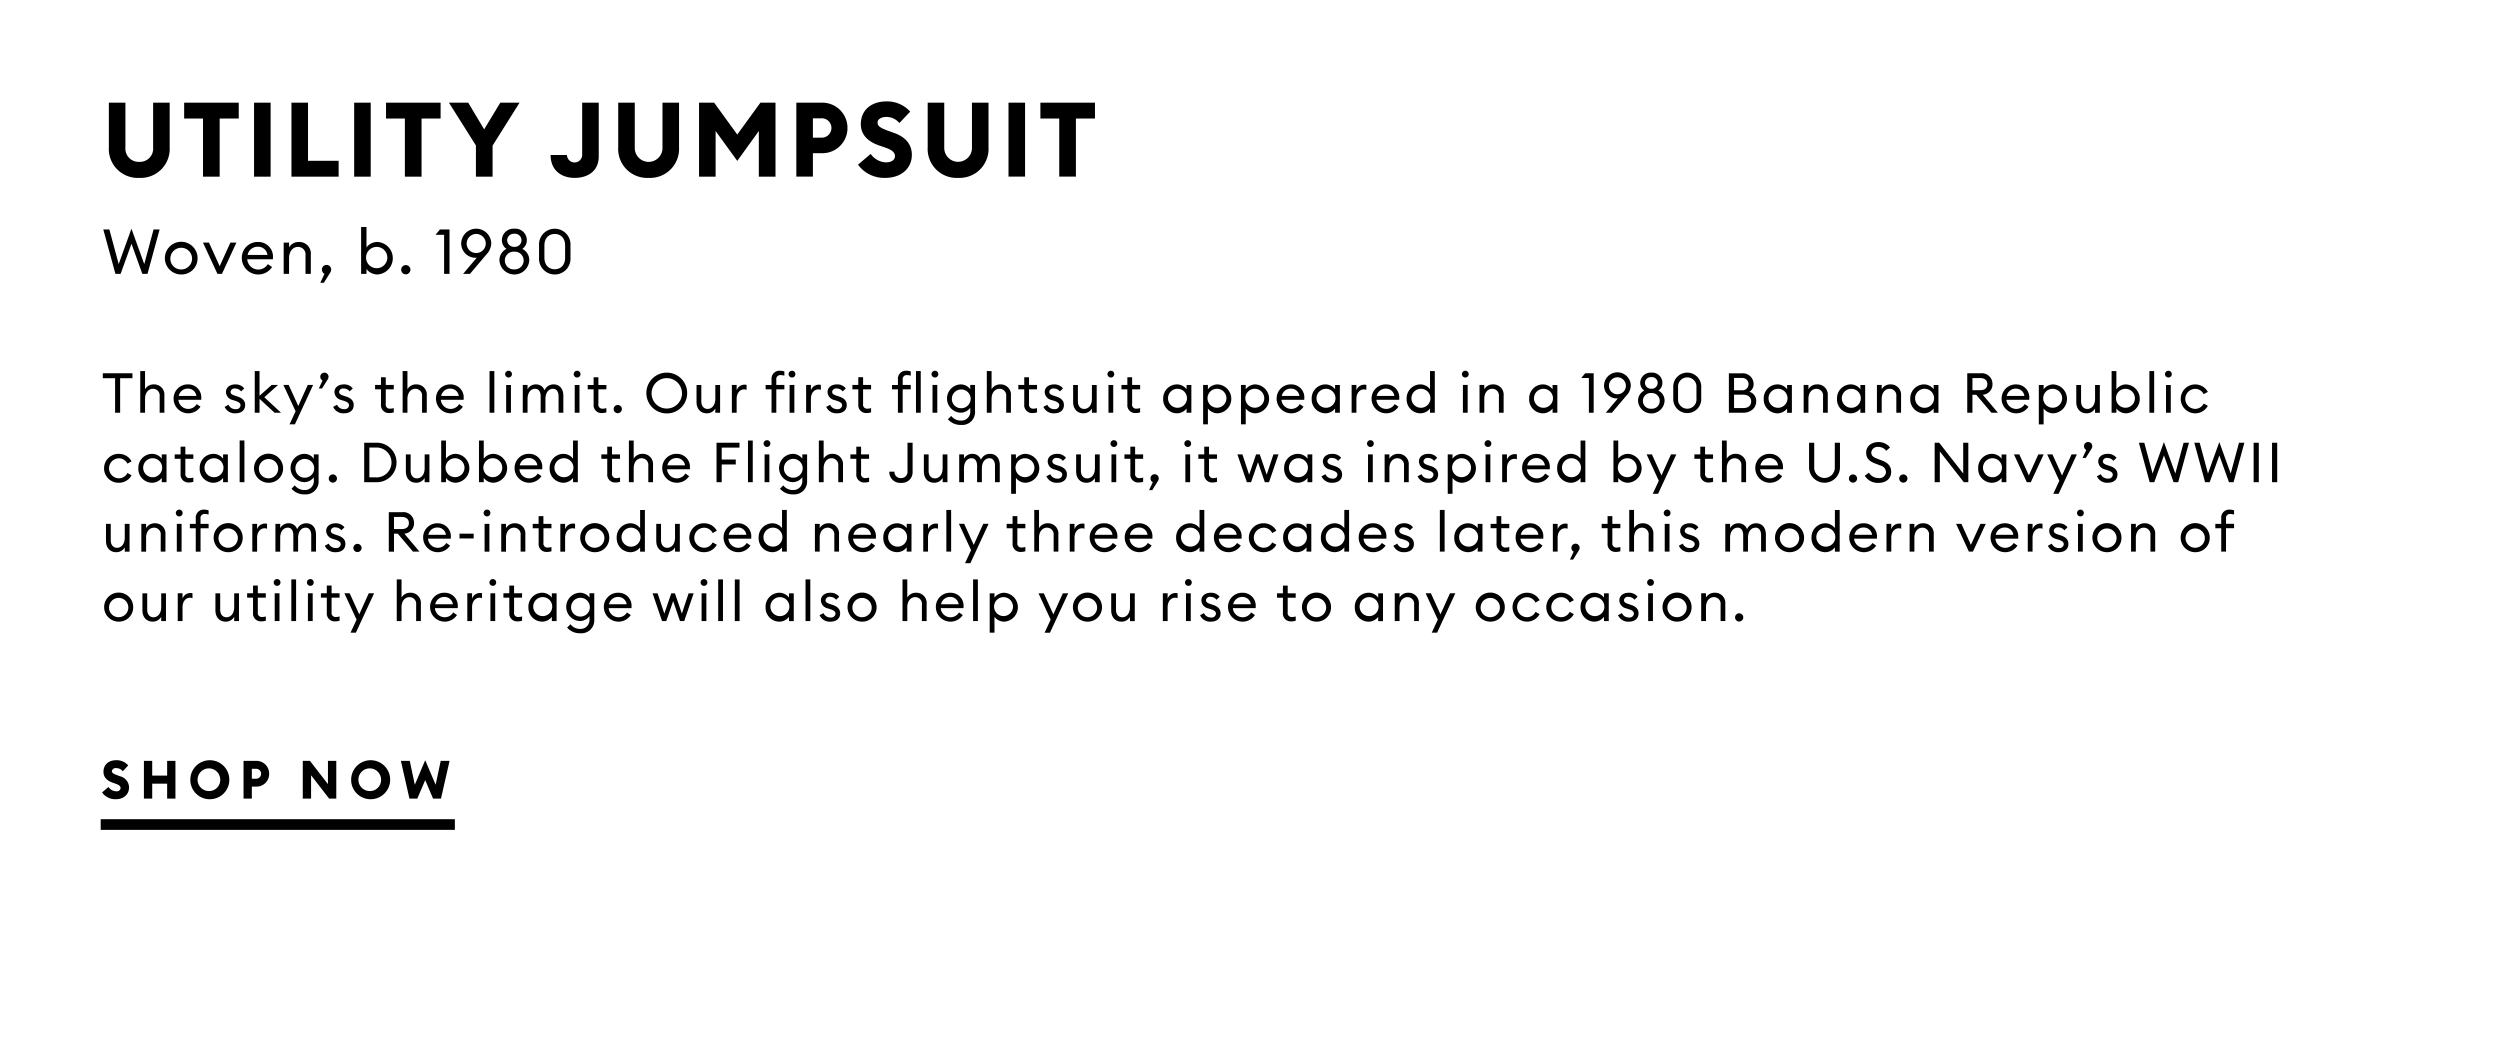 <svg id="Copy_copy_12" data-name="Copy copy 12" xmlns="http://www.w3.org/2000/svg" width="720" height="299"><defs><style>.cls-2{fill-rule:evenodd}</style></defs><path id="Rectangle_106_copy_13" data-name="Rectangle 106 copy 13" fill="#fff" d="M0 0h720v299H0z"/><path id="UTILITY_JUMPSUIT_Woven_b._1980_The_sky_s_the_limit._Our_first" data-name="UTILITY JUMPSUIT Woven, b. 1980 The sky’s the limit. Our first" class="cls-2" d="M40.106 51.231a8.353 8.353 0 0 0 8.76-8.79V29.572H44.1V42.5a3.8 3.8 0 0 1-3.99 4.11 3.8 3.8 0 0 1-3.99-4.11V29.572h-4.77v12.869a8.337 8.337 0 0 0 8.756 8.79zm18.36-.36h4.8V34.132h5.49v-4.56h-15.72v4.56h5.43v16.739zm14.7 0h4.77v-21.3h-4.77v21.3zm10.77 0h13.59v-4.56h-8.82V29.572h-4.77v21.3zm18.06 0h4.77v-21.3H102v21.3zm14.61 0h4.8V34.132h5.489v-4.56h-15.72v4.56h5.43v16.739zm20.459 0h4.8v-8.94l7.77-12.359h-5.55l-4.65 7.68-4.589-7.68h-5.55l7.769 12.33v8.97zm28.41.36c3.66 0 6.96-1.83 6.96-6.18V29.572h-4.77v15.179a2.193 2.193 0 0 1-4.38-.12h-4.709c-.001 4.62 3.329 6.6 6.898 6.6zm21.33 0a8.353 8.353 0 0 0 8.759-8.79V29.572h-4.769V42.5a3.992 3.992 0 1 1-7.98 0V29.572h-4.77v12.869a8.338 8.338 0 0 0 8.755 8.79zm25.529-4.89l6.21-8.61v13.14h4.8v-21.3h-4.35l-6.66 9.18-6.659-9.18h-4.35v21.3h4.77V37.732zm31.74-9.48a7.254 7.254 0 0 0-7.5-7.29h-7.23v21.3h4.77v-6.75h2.46a7.23 7.23 0 0 0 7.499-7.259zm-4.62 0a2.8 2.8 0 0 1-2.94 2.79h-2.4v-5.58h2.4a2.785 2.785 0 0 1 2.939 2.791zm15.54 14.369c4.5 0 7.589-2.7 7.619-6.57.03-3.21-1.979-5.25-5.069-6.36l-1.5-.54c-2.25-.81-3.3-1.32-3.3-2.46 0-1.11 1.29-1.62 2.58-1.62a4.738 4.738 0 0 1 3.69 1.77l3.119-3.3a8.884 8.884 0 0 0-6.869-2.94c-4.26 0-7.35 2.43-7.35 6.57 0 2.91 1.92 4.98 5.37 6.15l1.5.51c2.13.72 2.97 1.47 2.97 2.55 0 1.02-.99 1.77-2.58 1.77a5.573 5.573 0 0 1-4.41-2.43l-3.66 3.09a9.34 9.34 0 0 0 7.889 3.811zm20.939 0a8.354 8.354 0 0 0 8.76-8.79V29.572h-4.77V42.5a3.991 3.991 0 1 1-7.979 0V29.572h-4.77v12.869a8.337 8.337 0 0 0 8.758 8.79zm14.52-.36h4.77v-21.3h-4.77v21.3zm14.61 0h4.8V34.132h5.489v-4.56h-15.72v4.56h5.43v16.739zm-264.076 28h1.493l3.493-12.784h-1.746l-2.683 9.975-3.691-10.19-3.673 10.191-2.68-9.975h-1.749l3.493 12.784h1.494l3.133-8.679zm15.913-4.5a4.708 4.708 0 1 0-4.7 4.681 4.62 4.62 0 0 0 4.7-4.681zm-7.832 0a3.126 3.126 0 1 1 3.132 3.241 3.094 3.094 0 0 1-3.135-3.241zm13.555 4.5h1.3l4.159-9h-1.735l-3.079 6.806-3.079-6.806H58.46zm7.019-4.5a4.746 4.746 0 0 0 8.715 2.539l-1.224-.846a3.188 3.188 0 0 1-5.924-1.386h7.382a4.368 4.368 0 0 0 .018-.468 4.2 4.2 0 0 0-4.285-4.519 4.562 4.562 0 0 0-4.685 4.68zm4.627-3.313a2.693 2.693 0 0 1 2.755 2.359h-5.711a2.943 2.943 0 0 1 2.953-2.359zm7.431 7.814h1.548v-4.465c0-2.107 1.152-3.3 2.611-3.3a2.161 2.161 0 0 1 2.125 2.449v5.312h1.53v-5.542a3.318 3.318 0 0 0-3.4-3.637 3.184 3.184 0 0 0-2.863 1.566v-1.386H81.7v9zm13.428-.4a1.54 1.54 0 0 0 .252-.81 1.333 1.333 0 1 0-2.665 0 1.34 1.34 0 0 0 .738 1.206l-1.206 2.575h1.026zm10.422-.99a3.947 3.947 0 0 0 3.169 1.566 4.69 4.69 0 0 0 0-9.363 3.947 3.947 0 0 0-3.169 1.566v-5.883H104v13.5h1.549v-1.382zm6-3.115a3.067 3.067 0 1 1-3.061-3.259 3.074 3.074 0 0 1 3.056 3.263zm6.658 3.295a1.333 1.333 0 1 0-1.333 1.35 1.357 1.357 0 0 0 1.325-1.346zm9.7 1.206h1.549v-12.78H126.7l-1.26 1.53h2.46v11.254zm5.472 0h1.98l4.682-5.528a4.911 4.911 0 0 0 1.44-3.259 4.331 4.331 0 0 0-8.66.054 4.13 4.13 0 0 0 4 4.105 2.294 2.294 0 0 0 .5-.036zm1.026-8.751a2.746 2.746 0 1 1 2.737 2.755 2.717 2.717 0 0 1-2.743-2.75zm18.02 4.915a3.572 3.572 0 0 0-2-3.349 2.994 2.994 0 0 0 1.3-2.521 3.318 3.318 0 0 0-3.583-3.3 3.364 3.364 0 0 0-3.6 3.3 2.981 2.981 0 0 0 1.332 2.521 3.572 3.572 0 0 0-2.034 3.349 4.3 4.3 0 0 0 8.581.005zm-6.36-5.831a1.9 1.9 0 0 1 2.071-1.873 1.868 1.868 0 0 1 2.053 1.873 1.911 1.911 0 0 1-2.053 1.891 1.949 1.949 0 0 1-2.071-1.891zm-.666 5.836a2.538 2.538 0 0 1 2.737-2.557 2.553 2.553 0 1 1 0 5.1 2.545 2.545 0 0 1-2.737-2.543zm18.9-.792v-3.565a4.536 4.536 0 1 0-9.056 0v3.565a4.536 4.536 0 1 0 9.056 0zm-7.508 0v-3.565c0-2.071 1.243-3.295 2.971-3.295 1.747 0 2.989 1.224 2.989 3.295v3.565c0 2.071-1.242 3.3-2.989 3.3-1.726-.005-2.969-1.23-2.969-3.3zM33.146 118.871H34.6v-9.956h3.54v-1.408h-8.531v1.408h3.537v9.956zm7.247 0h1.377V114.9c0-1.872 1.024-2.929 2.321-2.929a1.921 1.921 0 0 1 1.889 2.177v4.722h1.36v-4.93a2.949 2.949 0 0 0-3.025-3.233 2.83 2.83 0 0 0-2.545 1.393v-5.234h-1.377v12zm9.6-4a4.219 4.219 0 0 0 7.747 2.257l-1.088-.752a2.833 2.833 0 0 1-5.266-1.232h6.563a3.922 3.922 0 0 0 .016-.417 3.729 3.729 0 0 0-3.809-4.017 4.056 4.056 0 0 0-4.163 4.159zm4.114-2.945a2.4 2.4 0 0 1 2.449 2.1h-5.075a2.617 2.617 0 0 1 2.625-2.102zm16.5 4.722c0-1.2-.752-1.969-2.113-2.417l-.864-.288c-.944-.3-1.233-.608-1.233-1.12a1.133 1.133 0 0 1 1.345-.929 2.161 2.161 0 0 1 1.7.833l.9-.865a3.1 3.1 0 0 0-2.561-1.152c-1.585 0-2.705.88-2.705 2.177a2.416 2.416 0 0 0 1.985 2.321l.784.256c1.04.336 1.425.72 1.425 1.28a1.218 1.218 0 0 1-1.409 1.089 2.149 2.149 0 0 1-2.049-1.265l-1.121.608a3.178 3.178 0 0 0 3.137 1.857c1.606-.002 2.772-.818 2.772-2.387zm2.766 2.225h1.377v-4l4.338 4h1.857l-4.818-4.466 3.938-3.537h-1.831l-3.489 3.121v-7.123h-1.377v12zm11.553 3.345l5.25-11.348h-1.541l-2.735 6.064-2.753-6.066h-1.523l3.505 7.587-1.745 3.761h1.537zm9.472-12.981a1.414 1.414 0 0 0 .224-.72 1.192 1.192 0 1 0-2.385 0 1.24 1.24 0 0 0 .656 1.072l-1.072 2.289h.928zm7.473 7.411c0-1.2-.752-1.969-2.112-2.417l-.864-.288c-.944-.3-1.233-.608-1.233-1.12a1.133 1.133 0 0 1 1.338-.931 2.16 2.16 0 0 1 1.7.833l.9-.865a3.1 3.1 0 0 0-2.561-1.152c-1.585 0-2.705.88-2.705 2.177a2.416 2.416 0 0 0 1.985 2.321l.784.256c1.041.336 1.425.72 1.425 1.28a1.218 1.218 0 0 1-1.409 1.089 2.149 2.149 0 0 1-2.049-1.265l-1.12.608a3.178 3.178 0 0 0 3.137 1.857c1.613 0 2.779-.816 2.779-2.385zm11.536 2.113v-1.232a3.048 3.048 0 0 1-.977.16 1.153 1.153 0 0 1-1.328-1.361v-4.194h2.298v-1.264h-2.3v-2.225h-1.38v2.225h-1.7v1.264h1.7v4.37a2.253 2.253 0 0 0 2.449 2.449 3.835 3.835 0 0 0 1.231-.194zm2.558.112h1.376V114.9c0-1.872 1.025-2.929 2.321-2.929a1.921 1.921 0 0 1 1.889 2.177v4.722h1.361v-4.93a2.95 2.95 0 0 0-3.026-3.233 2.832 2.832 0 0 0-2.545 1.392v-5.234h-1.381v12zm9.6-4a4.22 4.22 0 0 0 7.748 2.257l-1.089-.752a2.833 2.833 0 0 1-5.266-1.232h6.563a3.922 3.922 0 0 0 .016-.417 3.729 3.729 0 0 0-3.81-4.017 4.056 4.056 0 0 0-4.168 4.157zm4.114-2.945a2.4 2.4 0 0 1 2.449 2.1h-5.074a2.617 2.617 0 0 1 2.619-2.104zm11.31 6.947h1.377v-12h-1.377v12zm6.449-11.124a.966.966 0 0 0-.96-.977.994.994 0 0 0-.993.977.984.984 0 0 0 .993.976.956.956 0 0 0 .954-.98zm-1.665 11.124h1.377v-8h-1.377v8zm4.784 0h1.377V114.9c0-1.808.912-2.929 2.209-2.929 1.04 0 1.568.9 1.568 2.193v4.706h1.377v-3.97c0-1.808.9-2.929 2.193-2.929 1.04 0 1.584.9 1.584 2.193v4.706h1.377v-4.914c0-1.953-1.057-3.249-2.8-3.249a2.769 2.769 0 0 0-2.625 1.712 2.516 2.516 0 0 0-2.465-1.712 2.689 2.689 0 0 0-2.417 1.392v-1.232h-1.377v8zm16.625-11.124a.967.967 0 0 0-.961-.977.994.994 0 0 0-.992.977.983.983 0 0 0 .992.976.957.957 0 0 0 .955-.98zm-1.665 11.124h1.377v-8h-1.377v8zm9.122-.112v-1.232a3.048 3.048 0 0 1-.977.16 1.153 1.153 0 0 1-1.328-1.361v-4.194h2.305v-1.264h-2.305v-2.225h-1.377v2.225h-1.7v1.264h1.7v4.37a2.253 2.253 0 0 0 2.449 2.449 3.835 3.835 0 0 0 1.227-.196zm4.463-.96a1.185 1.185 0 1 0-1.185 1.2 1.207 1.207 0 0 0 1.183-1.203zm18.8-4.61a5.874 5.874 0 1 0-5.874 5.874 5.818 5.818 0 0 0 5.872-5.878zm-10.244 0a4.379 4.379 0 1 1 4.37 4.466 4.357 4.357 0 0 1-4.373-4.47zm12.944 2.593c0 1.985 1.184 3.249 2.945 3.249a2.754 2.754 0 0 0 2.465-1.392v1.232h1.377v-8h-1.377v3.969c0 1.841-.976 2.93-2.225 2.93-1.1 0-1.809-.849-1.809-2.193v-4.706H200.6v4.914zm10.176 3.089h1.376V114.9c0-1.872 1.1-2.753 2.113-2.753a2.011 2.011 0 0 1 .752.128v-1.424a2.851 2.851 0 0 0-.624-.064 2.381 2.381 0 0 0-2.241 1.632v-1.552h-1.376v8zm11.424 0h1.377v-6.739h2.321v-1.264h-2.321V109.4a1.152 1.152 0 0 1 1.328-1.36 3.233 3.233 0 0 1 .993.16v-1.217a3.646 3.646 0 0 0-1.249-.208 2.286 2.286 0 0 0-2.449 2.481v1.617h-1.7v1.264h1.7v6.739zm6.867-11.124a.967.967 0 0 0-.961-.977.994.994 0 0 0-.992.977.983.983 0 0 0 .992.976.957.957 0 0 0 .958-.98zm-1.669 11.12h1.377v-8H227.4v8zm4.766 0h1.376V114.9c0-1.872 1.1-2.753 2.113-2.753a2.011 2.011 0 0 1 .752.128v-1.424a2.851 2.851 0 0 0-.624-.064 2.381 2.381 0 0 0-2.241 1.632v-1.552h-1.376v8zm11.7-2.225c0-1.2-.752-1.969-2.113-2.417l-.864-.288c-.945-.3-1.233-.608-1.233-1.12a1.133 1.133 0 0 1 1.345-.929 2.159 2.159 0 0 1 1.7.833l.9-.865a3.1 3.1 0 0 0-2.561-1.152c-1.585 0-2.705.88-2.705 2.177a2.416 2.416 0 0 0 1.984 2.321l.785.256c1.04.336 1.424.72 1.424 1.28a1.218 1.218 0 0 1-1.408 1.089 2.148 2.148 0 0 1-2.049-1.265l-1.12.608a3.177 3.177 0 0 0 3.137 1.857c1.612 0 2.777-.816 2.777-2.385zm7.007 2.113v-1.232a3.041 3.041 0 0 1-.976.16 1.153 1.153 0 0 1-1.328-1.361v-4.194h2.3v-1.264h-2.3v-2.225h-1.377v2.225h-1.7v1.264h1.7v4.37a2.252 2.252 0 0 0 2.449 2.449 3.828 3.828 0 0 0 1.231-.192zm7.727.112h1.377v-6.739h2.323v-1.264h-2.321V109.4a1.152 1.152 0 0 1 1.328-1.36 3.233 3.233 0 0 1 .993.16v-1.217a3.646 3.646 0 0 0-1.249-.208 2.286 2.286 0 0 0-2.449 2.481v1.617h-1.7v1.264h1.7v6.739zm5.2 0h1.377v-12H263.8v12zm6.43-11.124a.966.966 0 0 0-.96-.977 1 1 0 0 0-.993.977.984.984 0 0 0 .993.976.956.956 0 0 0 .961-.976zm-1.664 11.124h1.376v-8h-1.376v8zm12.242-.464v-7.539h-1.376v1.232a3.406 3.406 0 0 0-2.785-1.392 4.077 4.077 0 0 0 0 8.147 3.418 3.418 0 0 0 2.785-1.408v.912a2.558 2.558 0 0 1-2.673 2.769 3.421 3.421 0 0 1-2.8-1.345l-.961.961a4.754 4.754 0 0 0 3.778 1.633 3.7 3.7 0 0 0 4.033-3.97zm-6.674-3.634a2.707 2.707 0 1 1 2.7 2.8 2.667 2.667 0 0 1-2.699-2.8zm10.063 4.1h1.377V114.9c0-1.872 1.024-2.929 2.321-2.929a1.922 1.922 0 0 1 1.889 2.177v4.722h1.36v-4.93a2.949 2.949 0 0 0-3.025-3.233 2.829 2.829 0 0 0-2.545 1.392v-5.234H284.2v12zm14.466-.112v-1.232a3.041 3.041 0 0 1-.976.16 1.153 1.153 0 0 1-1.329-1.361v-4.194h2.305v-1.264h-2.305v-2.225h-1.377v2.225h-1.7v1.264h1.7v4.37a2.253 2.253 0 0 0 2.449 2.449 3.83 3.83 0 0 0 1.234-.194zm7.744-2.113c0-1.2-.752-1.969-2.113-2.417l-.864-.288c-.944-.3-1.232-.608-1.232-1.12a1.132 1.132 0 0 1 1.344-.929 2.161 2.161 0 0 1 1.7.833l.9-.865a3.1 3.1 0 0 0-2.561-1.152c-1.585 0-2.7.88-2.7 2.177a2.416 2.416 0 0 0 1.985 2.321l.784.256c1.041.336 1.425.72 1.425 1.28a1.219 1.219 0 0 1-1.409 1.089 2.149 2.149 0 0 1-2.049-1.265l-1.12.608a3.178 3.178 0 0 0 3.137 1.857c1.606-.002 2.774-.818 2.774-2.387zm2.654-.864c0 1.985 1.184 3.249 2.945 3.249a2.753 2.753 0 0 0 2.465-1.392v1.232h1.377v-8h-1.377v3.969c0 1.841-.976 2.93-2.225 2.93-1.1 0-1.809-.849-1.809-2.193v-4.706h-1.376v4.914zm11.841-8.035a.967.967 0 0 0-.961-.977.994.994 0 0 0-.992.977.983.983 0 0 0 .992.976.957.957 0 0 0 .959-.978zm-1.665 11.124h1.376v-8h-1.376v8zm9.122-.112v-1.232a3.052 3.052 0 0 1-.977.16 1.153 1.153 0 0 1-1.328-1.361v-4.194h2.305v-1.264h-2.305v-2.225h-1.377v2.225h-1.7v1.264h1.7v4.37a2.252 2.252 0 0 0 2.449 2.449 3.84 3.84 0 0 0 1.234-.194zm6.637-3.89a4.005 4.005 0 0 0 3.922 4.162 3.51 3.51 0 0 0 2.817-1.392v1.232h1.377v-8h-1.377v1.227a3.51 3.51 0 0 0-2.817-1.392 4.005 4.005 0 0 0-3.918 4.161zm6.851 0a2.734 2.734 0 1 1-2.721-2.9 2.733 2.733 0 0 1 2.722 2.898zm4.653 7.347h1.377v-4.577a3.51 3.51 0 0 0 2.817 1.392 4.169 4.169 0 0 0 0-8.323 3.51 3.51 0 0 0-2.817 1.392v-1.232H346.5v11.348zm6.707-7.347a2.726 2.726 0 1 1-2.721-2.9 2.733 2.733 0 0 1 2.722 2.898zm4.189 7.347h1.377v-4.577a3.51 3.51 0 0 0 2.817 1.392 4.169 4.169 0 0 0 0-8.323 3.51 3.51 0 0 0-2.817 1.392v-1.232H357.4v11.348zm6.707-7.347a2.726 2.726 0 1 1-2.721-2.9 2.733 2.733 0 0 1 2.718 2.898zm3.565 0a4.219 4.219 0 0 0 7.747 2.257l-1.088-.752a2.833 2.833 0 0 1-5.266-1.232h6.562a3.922 3.922 0 0 0 .016-.417 3.728 3.728 0 0 0-3.809-4.017 4.056 4.056 0 0 0-4.161 4.159zm4.114-2.945a2.4 2.4 0 0 1 2.449 2.1h-5.074a2.616 2.616 0 0 1 2.626-2.102zm5.982 2.945a4.005 4.005 0 0 0 3.921 4.162 3.512 3.512 0 0 0 2.818-1.392v1.232h1.376v-8H384.5v1.227a3.512 3.512 0 0 0-2.818-1.392 4 4 0 0 0-3.917 4.161zm6.851 0a2.734 2.734 0 1 1-2.721-2.9 2.733 2.733 0 0 1 2.722 2.898zm4.653 4h1.377V114.9c0-1.872 1.1-2.753 2.112-2.753a2.013 2.013 0 0 1 .753.128v-1.424a2.854 2.854 0 0 0-.625-.064 2.38 2.38 0 0 0-2.24 1.632v-1.552h-1.377v8zm5.744-4a4.219 4.219 0 0 0 7.747 2.257l-1.088-.752a2.834 2.834 0 0 1-5.267-1.232h6.563a3.922 3.922 0 0 0 .016-.417 3.729 3.729 0 0 0-3.809-4.017 4.056 4.056 0 0 0-4.161 4.159zm4.114-2.945a2.4 2.4 0 0 1 2.449 2.1H396.5a2.618 2.618 0 0 1 2.627-2.102zm5.982 2.945a4 4 0 0 0 3.921 4.162 3.509 3.509 0 0 0 2.817-1.392v1.232h1.377v-12h-1.377v5.227a3.509 3.509 0 0 0-2.817-1.392 4 4 0 0 0-3.92 4.161zm6.851 0a2.734 2.734 0 1 1-2.722-2.9 2.734 2.734 0 0 1 2.723 2.898zm11.021-7.122a.966.966 0 0 0-.96-.977.994.994 0 0 0-.992.977.983.983 0 0 0 .992.976.956.956 0 0 0 .961-.978zm-1.664 11.124h1.376v-8h-1.376v8zm4.784 0h1.376V114.9c0-1.872 1.024-2.929 2.321-2.929a1.922 1.922 0 0 1 1.889 2.177v4.722h1.36v-4.93a2.949 2.949 0 0 0-3.025-3.233 2.831 2.831 0 0 0-2.545 1.392v-1.232H426.1v8zm14.3-4a4.005 4.005 0 0 0 3.922 4.162 3.512 3.512 0 0 0 2.817-1.392v1.232h1.376v-8h-1.376v1.225a3.512 3.512 0 0 0-2.817-1.392 4.005 4.005 0 0 0-3.922 4.161zm6.851 0a2.734 2.734 0 1 1-2.721-2.9 2.733 2.733 0 0 1 2.725 2.896zm10.349 4h1.377v-11.366h-2.449l-1.121 1.36h2.193v10zm4.864 0h1.76l4.162-4.914a4.367 4.367 0 0 0 1.281-2.9 3.85 3.85 0 0 0-7.7.048 3.67 3.67 0 0 0 3.553 3.649 2.039 2.039 0 0 0 .448-.032zm.912-7.779a2.441 2.441 0 1 1 2.433 2.449 2.415 2.415 0 0 1-2.429-2.451zm16.019 4.37a3.176 3.176 0 0 0-1.777-2.977 2.663 2.663 0 0 0 1.152-2.241 2.95 2.95 0 0 0-3.185-2.93 2.991 2.991 0 0 0-3.2 2.93 2.652 2.652 0 0 0 1.184 2.241 3.175 3.175 0 0 0-1.808 2.977 3.826 3.826 0 0 0 7.639-.002zm-5.651-5.186a1.692 1.692 0 0 1 1.841-1.665 1.66 1.66 0 0 1 1.825 1.665 1.7 1.7 0 0 1-1.825 1.68 1.732 1.732 0 0 1-1.837-1.682zm-.592 5.186a2.256 2.256 0 0 1 2.433-2.273 2.27 2.27 0 1 1 0 4.53 2.262 2.262 0 0 1-2.429-2.259zm16.8-.7v-3.169a4.033 4.033 0 1 0-8.051 0v3.169a4.033 4.033 0 1 0 8.058-.007zm-6.675 0v-3.169a2.662 2.662 0 1 1 5.3 0v3.169a2.662 2.662 0 1 1-5.293-.007zm14.639 4.114h4.066c2.305 0 3.81-1.424 3.81-3.313a2.708 2.708 0 0 0-1.969-2.721 2.578 2.578 0 0 0 1.216-2.321 3.111 3.111 0 0 0-3.393-3.009h-3.73v11.364zm1.489-6.483v-3.537h2.241a1.787 1.787 0 0 1 1.937 1.777 1.749 1.749 0 0 1-1.937 1.76h-2.241zm0 5.139v-3.858h2.657c1.5 0 2.273.832 2.273 1.937 0 1.12-.768 1.921-2.289 1.921h-2.641zm8.543-2.658a4.005 4.005 0 0 0 3.922 4.162 3.51 3.51 0 0 0 2.817-1.392v1.232h1.376v-8h-1.376v1.222a3.51 3.51 0 0 0-2.817-1.392 4.005 4.005 0 0 0-3.915 4.161zm6.851 0a2.734 2.734 0 1 1-2.721-2.9 2.733 2.733 0 0 1 2.728 2.893zm4.653 4h1.377V114.9c0-1.872 1.024-2.929 2.321-2.929a1.921 1.921 0 0 1 1.888 2.177v4.722h1.361v-4.93a2.949 2.949 0 0 0-3.025-3.233 2.829 2.829 0 0 0-2.545 1.392v-1.232h-1.377v8zm9.6-4a4 4 0 0 0 3.921 4.162 3.509 3.509 0 0 0 2.817-1.392v1.232h1.377v-8H535.8v1.222a3.509 3.509 0 0 0-2.817-1.392 4 4 0 0 0-3.924 4.161zm6.85 0a2.734 2.734 0 1 1-2.721-2.9 2.733 2.733 0 0 1 2.728 2.893zm4.654 4h1.376V114.9c0-1.872 1.025-2.929 2.321-2.929a1.921 1.921 0 0 1 1.889 2.177v4.722h1.361v-4.93a2.95 2.95 0 0 0-3.026-3.233 2.832 2.832 0 0 0-2.545 1.392v-1.232h-1.376v8zm9.6-4a4.005 4.005 0 0 0 3.922 4.162 3.51 3.51 0 0 0 2.817-1.392v1.232h1.377v-8H556.9v1.222a3.51 3.51 0 0 0-2.817-1.392 4.005 4.005 0 0 0-3.921 4.161zm6.851 0a2.734 2.734 0 1 1-2.721-2.9 2.733 2.733 0 0 1 2.727 2.893zm9.565 4h1.489V113.7h1.1l4.37 5.17h1.873l-4.37-5.186a2.965 2.965 0 0 0 2.8-3.041 3.065 3.065 0 0 0-3.393-3.137h-3.874v11.364zm1.489-6.5v-3.489h2.209c1.3 0 2.081.608 2.081 1.761 0 1.136-.785 1.728-2.081 1.728h-2.209zm8.4 2.5a4.219 4.219 0 0 0 7.747 2.257l-1.088-.752a2.834 2.834 0 0 1-5.267-1.232h6.563a3.922 3.922 0 0 0 .016-.417 3.729 3.729 0 0 0-3.809-4.017 4.056 4.056 0 0 0-4.157 4.154zm4.114-2.945a2.4 2.4 0 0 1 2.449 2.1h-5.074a2.616 2.616 0 0 1 2.63-2.107zm6.606 10.292h1.377v-4.577a3.509 3.509 0 0 0 2.817 1.392 4.169 4.169 0 0 0 0-8.323 3.509 3.509 0 0 0-2.817 1.392v-1.232h-1.377v11.348zm6.707-7.347a2.726 2.726 0 1 1-2.721-2.9 2.733 2.733 0 0 1 2.726 2.893zm4.077.913c0 1.985 1.184 3.249 2.945 3.249a2.753 2.753 0 0 0 2.465-1.392v1.232h1.377v-8h-1.372v3.969c0 1.841-.976 2.93-2.225 2.93-1.1 0-1.808-.849-1.808-2.193v-4.706h-1.377v4.914zm11.552 1.857a3.512 3.512 0 0 0 2.818 1.392 4.169 4.169 0 0 0 0-8.323 3.512 3.512 0 0 0-2.818 1.392v-5.234h-1.376v12h1.376v-1.232zm5.331-2.77a2.727 2.727 0 1 1-2.721-2.9 2.733 2.733 0 0 1 2.726 2.893zm4.173 4h1.379v-12h-1.376v12zm6.448-11.124a.966.966 0 0 0-.96-.977.994.994 0 0 0-.992.977.983.983 0 0 0 .992.976.956.956 0 0 0 .965-.981zm-1.664 11.124h1.376v-8h-1.371v8zm12.05-1.985l-1.2-.672a2.714 2.714 0 0 1-2.5 1.537 2.883 2.883 0 0 1 0-5.763 2.714 2.714 0 0 1 2.5 1.537l1.2-.672a4.162 4.162 0 1 0 .005 4.028zm-597.96 20l-1.2-.672a2.714 2.714 0 0 1-2.5 1.537 2.883 2.883 0 0 1 0-5.763 2.714 2.714 0 0 1 2.5 1.537l1.2-.672a4.144 4.144 0 0 0-3.7-2.145 4.162 4.162 0 1 0 0 8.323 4.144 4.144 0 0 0 3.705-2.15zm1.949-2.017a4.005 4.005 0 0 0 3.922 4.162 3.51 3.51 0 0 0 2.817-1.392v1.232h1.377v-8h-1.373v1.224a3.51 3.51 0 0 0-2.817-1.392 4 4 0 0 0-3.921 4.161zm6.851 0a2.734 2.734 0 1 1-2.721-2.9 2.733 2.733 0 0 1 2.726 2.895zm8.991 3.89v-1.232a3.043 3.043 0 0 1-.976.16 1.153 1.153 0 0 1-1.328-1.361v-4.194h2.3v-1.264h-2.3v-2.225h-1.373v2.225h-1.7v1.264h1.7v4.37a2.253 2.253 0 0 0 2.449 2.449 3.831 3.831 0 0 0 1.232-.197zm1.822-3.89a4.005 4.005 0 0 0 3.922 4.162 3.51 3.51 0 0 0 2.817-1.392v1.232h1.376v-8h-1.372v1.224a3.51 3.51 0 0 0-2.817-1.392 4 4 0 0 0-3.921 4.161zm6.851 0a2.734 2.734 0 1 1-2.721-2.9 2.733 2.733 0 0 1 2.725 2.895zm4.653 4h1.377v-12.008h-1.372v12.005zm12.515-4a4.186 4.186 0 1 0-4.178 4.162 4.107 4.107 0 0 0 4.183-4.167zm-6.963 0a2.779 2.779 0 1 1 2.785 2.882 2.751 2.751 0 0 1-2.78-2.887zm17.187 3.538v-7.539h-1.372v1.227a3.406 3.406 0 0 0-2.785-1.392 4.077 4.077 0 0 0 0 8.147 3.418 3.418 0 0 0 2.785-1.408v.912a2.558 2.558 0 0 1-2.673 2.769 3.422 3.422 0 0 1-2.8-1.345l-.96.961a4.753 4.753 0 0 0 3.778 1.633 3.7 3.7 0 0 0 4.031-3.97zm-6.675-3.634a2.707 2.707 0 1 1 2.705 2.8 2.667 2.667 0 0 1-2.7-2.805zm11.973 3.022a1.185 1.185 0 1 0-1.184 1.2 1.206 1.206 0 0 0 1.184-1.2zm7.839 1.072h3.265a5.693 5.693 0 1 0 0-11.364h-3.265v11.364zm1.489-1.392v-8.58h1.776a4.3 4.3 0 1 1 0 8.58h-1.776zm10.511-1.7c0 1.985 1.184 3.249 2.945 3.249a2.753 2.753 0 0 0 2.465-1.392v1.232h1.377v-8H122.3v3.969c0 1.841-.976 2.93-2.225 2.93-1.1 0-1.809-.849-1.809-2.193v-4.706h-1.376v4.914zm11.552 1.857a3.512 3.512 0 0 0 2.818 1.392 4.169 4.169 0 0 0 0-8.323 3.512 3.512 0 0 0-2.818 1.392v-5.234h-1.376v12.005h1.376v-1.232zm5.331-2.77a2.727 2.727 0 1 1-2.721-2.9 2.733 2.733 0 0 1 2.721 2.902zm5.549 2.77a3.512 3.512 0 0 0 2.817 1.392 4.169 4.169 0 0 0 0-8.323 3.512 3.512 0 0 0-2.817 1.392v-5.234h-1.376v12.005h1.376v-1.232zm5.33-2.77a2.726 2.726 0 1 1-2.721-2.9 2.733 2.733 0 0 1 2.721 2.902zm3.549 0a4.219 4.219 0 0 0 7.747 2.257l-1.088-.752a2.833 2.833 0 0 1-5.266-1.232h6.563a3.922 3.922 0 0 0 .016-.417 3.729 3.729 0 0 0-3.81-4.017 4.056 4.056 0 0 0-4.161 4.163zm4.114-2.945a2.4 2.4 0 0 1 2.449 2.1h-5.074a2.616 2.616 0 0 1 2.625-2.098zm5.982 2.945a4.005 4.005 0 0 0 3.922 4.162 3.51 3.51 0 0 0 2.817-1.392v1.232h1.376v-12.003h-1.376v5.234a3.51 3.51 0 0 0-2.817-1.392 4.005 4.005 0 0 0-3.922 4.161zm6.851 0a2.734 2.734 0 1 1-2.721-2.9 2.733 2.733 0 0 1 2.721 2.902zm13.423 3.89v-1.232a3.043 3.043 0 0 1-.977.16 1.153 1.153 0 0 1-1.328-1.361v-4.194h2.3v-1.264h-2.3v-2.225h-1.377v2.225h-1.7v1.264h1.7v4.37a2.253 2.253 0 0 0 2.449 2.449 3.83 3.83 0 0 0 1.233-.19zm2.558.112h1.373V134.9c0-1.872 1.024-2.929 2.321-2.929a1.921 1.921 0 0 1 1.888 2.177v4.722h1.361v-4.93a2.949 2.949 0 0 0-3.025-3.233 2.829 2.829 0 0 0-2.545 1.393v-5.234h-1.377v12.005zm9.6-4a4.219 4.219 0 0 0 7.747 2.257l-1.089-.752a2.833 2.833 0 0 1-5.266-1.232h6.563a3.922 3.922 0 0 0 .016-.417 3.729 3.729 0 0 0-3.81-4.017 4.055 4.055 0 0 0-4.161 4.161zm4.113-2.945a2.4 2.4 0 0 1 2.449 2.1h-5.074a2.617 2.617 0 0 1 2.625-2.1zm11.519 6.947h1.488v-5.106h4.05v-1.409h-4.05v-3.441h5.122v-1.408h-6.61v11.364zm9.055 0h1.377v-12.005h-1.377v12.005zm6.449-11.124a.966.966 0 0 0-.96-.977.994.994 0 0 0-.993.977.984.984 0 0 0 .993.976.956.956 0 0 0 .96-.976zm-1.663 11.124h1.377v-8H220.2v8zm12.243-.464v-7.539h-1.376v1.232a3.407 3.407 0 0 0-2.785-1.392 4.077 4.077 0 0 0 0 8.147 3.42 3.42 0 0 0 2.785-1.408v.912a2.558 2.558 0 0 1-2.673 2.769 3.424 3.424 0 0 1-2.8-1.345l-.96.961a4.753 4.753 0 0 0 3.778 1.633 3.7 3.7 0 0 0 4.029-3.97zm-6.674-3.634a2.707 2.707 0 1 1 2.705 2.8 2.667 2.667 0 0 1-2.707-2.8zm10.063 4.1h1.377V134.9c0-1.872 1.024-2.929 2.321-2.929a1.921 1.921 0 0 1 1.888 2.177v4.722h1.361v-4.93a2.949 2.949 0 0 0-3.025-3.233 2.829 2.829 0 0 0-2.545 1.392v-5.234h-1.379v12.005zm14.466-.112v-1.232a3.048 3.048 0 0 1-.977.16 1.153 1.153 0 0 1-1.328-1.361v-4.194h2.3v-1.264h-2.3v-2.225h-1.377v2.225h-1.7v1.264h1.7v4.37a2.253 2.253 0 0 0 2.449 2.449 3.835 3.835 0 0 0 1.235-.194zm12.528-3.025v-8.227h-1.472v8.067a1.815 1.815 0 0 1-1.873 2.113 1.779 1.779 0 0 1-1.889-1.857h-1.472a3.127 3.127 0 0 0 3.377 3.233 3.069 3.069 0 0 0 3.327-3.331zm3.246.048c0 1.985 1.184 3.249 2.945 3.249a2.753 2.753 0 0 0 2.465-1.392v1.232h1.377v-8h-1.379v3.969c0 1.841-.976 2.93-2.225 2.93-1.1 0-1.809-.849-1.809-2.193v-4.706h-1.376v4.914zm10.176 3.089h1.376V134.9c0-1.808.913-2.929 2.209-2.929 1.041 0 1.569.9 1.569 2.193v4.706h1.377v-3.97c0-1.808.9-2.929 2.192-2.929 1.041 0 1.585.9 1.585 2.193v4.706h1.377v-4.914c0-1.953-1.057-3.249-2.8-3.249a2.771 2.771 0 0 0-2.625 1.712 2.515 2.515 0 0 0-2.465-1.712 2.692 2.692 0 0 0-2.417 1.392v-1.232h-1.376v8zm14.96 3.345h1.376v-4.577a3.512 3.512 0 0 0 2.817 1.392 4.169 4.169 0 0 0 0-8.323 3.512 3.512 0 0 0-2.817 1.392v-1.232h-1.376v11.348zm6.706-7.347a2.726 2.726 0 1 1-2.721-2.9 2.733 2.733 0 0 1 2.719 2.898zm9.36 1.777c0-1.2-.752-1.969-2.113-2.417l-.864-.288c-.945-.3-1.233-.608-1.233-1.12a1.133 1.133 0 0 1 1.345-.929 2.159 2.159 0 0 1 1.7.833l.9-.865a3.1 3.1 0 0 0-2.561-1.152c-1.585 0-2.705.88-2.705 2.177a2.416 2.416 0 0 0 1.985 2.321l.784.256c1.04.336 1.424.72 1.424 1.28a1.218 1.218 0 0 1-1.408 1.089 2.148 2.148 0 0 1-2.049-1.265l-1.12.608a3.177 3.177 0 0 0 3.137 1.857c1.604-.002 2.776-.818 2.776-2.387zm2.654-.864c0 1.985 1.184 3.249 2.945 3.249a2.754 2.754 0 0 0 2.465-1.392v1.232h1.376v-8h-1.376v3.969c0 1.841-.977 2.93-2.225 2.93-1.1 0-1.809-.849-1.809-2.193v-4.706h-1.376v4.914zm11.84-8.035a.966.966 0 0 0-.96-.977 1 1 0 0 0-.993.977.984.984 0 0 0 .993.976.956.956 0 0 0 .958-.978zm-1.668 11.122h1.376v-8H320.1v8zm9.121-.112v-1.232a3.041 3.041 0 0 1-.976.16 1.153 1.153 0 0 1-1.329-1.361v-4.194h2.305v-1.264h-2.305v-2.225h-1.376v2.225h-1.7v1.264h1.7v4.37a2.252 2.252 0 0 0 2.449 2.449 3.828 3.828 0 0 0 1.234-.192zm4.271-.24a1.368 1.368 0 0 0 .224-.72 1.185 1.185 0 1 0-2.369 0 1.19 1.19 0 0 0 .657 1.072l-1.073 2.289h.912zm9.552-10.772a.967.967 0 0 0-.961-.977.994.994 0 0 0-.992.977.983.983 0 0 0 .992.976.957.957 0 0 0 .963-.976zm-1.665 11.124h1.377v-8h-1.377v8zm9.122-.112v-1.232a3.043 3.043 0 0 1-.977.16 1.153 1.153 0 0 1-1.328-1.361v-4.194h2.304v-1.264h-2.3v-2.225h-1.377v2.225h-1.7v1.264h1.7v4.37a2.253 2.253 0 0 0 2.449 2.449 3.83 3.83 0 0 0 1.228-.192zm13.761.112h1.216l2.721-8h-1.456l-1.937 5.842-2-5.842h-1.056l-2 5.842-1.937-5.842h-1.44l2.721 8h1.216l1.985-5.762zm5.565-4a4 4 0 0 0 3.921 4.162 3.509 3.509 0 0 0 2.817-1.392v1.232h1.377v-8h-1.377v1.227a3.509 3.509 0 0 0-2.817-1.392 4 4 0 0 0-3.919 4.161zm6.85 0a2.734 2.734 0 1 1-2.721-2.9 2.733 2.733 0 0 1 2.723 2.898zm9.84 1.777c0-1.2-.753-1.969-2.113-2.417l-.864-.288c-.945-.3-1.233-.608-1.233-1.12a1.133 1.133 0 0 1 1.345-.929 2.159 2.159 0 0 1 1.7.833l.9-.865a3.106 3.106 0 0 0-2.561-1.152c-1.585 0-2.706.88-2.706 2.177a2.417 2.417 0 0 0 1.985 2.321l.785.256c1.04.336 1.424.72 1.424 1.28a1.218 1.218 0 0 1-1.408 1.089 2.148 2.148 0 0 1-2.049-1.265l-1.121.608a3.18 3.18 0 0 0 3.138 1.857c1.611-.002 2.78-.818 2.78-2.387zm9.134-8.9a.966.966 0 0 0-.96-.977.994.994 0 0 0-.993.977.984.984 0 0 0 .993.976.956.956 0 0 0 .962-.977zm-1.665 11.124h1.377v-8h-1.377v8zm4.784 0h1.377V134.9c0-1.872 1.024-2.929 2.321-2.929a1.921 1.921 0 0 1 1.888 2.177v4.722h1.361v-4.93a2.949 2.949 0 0 0-3.025-3.233 2.829 2.829 0 0 0-2.545 1.392v-1.232h-1.377v8zm15.41-2.225c0-1.2-.752-1.969-2.113-2.417l-.864-.288c-.944-.3-1.233-.608-1.233-1.12a1.133 1.133 0 0 1 1.345-.929 2.163 2.163 0 0 1 1.7.833l.9-.865a3.1 3.1 0 0 0-2.561-1.152c-1.585 0-2.7.88-2.7 2.177a2.416 2.416 0 0 0 1.985 2.321l.784.256c1.04.336 1.425.72 1.425 1.28a1.219 1.219 0 0 1-1.409 1.089 2.149 2.149 0 0 1-2.049-1.265l-1.12.608a3.177 3.177 0 0 0 3.137 1.857c1.607-.001 2.775-.817 2.775-2.386zm2.766 5.57h1.376v-4.577a3.512 3.512 0 0 0 2.818 1.392 4.169 4.169 0 0 0 0-8.323 3.512 3.512 0 0 0-2.818 1.392v-1.232h-1.376v11.348zm6.707-7.347a2.727 2.727 0 1 1-2.722-2.9 2.734 2.734 0 0 1 2.724 2.899zm5.854-7.122a.967.967 0 0 0-.961-.977.994.994 0 0 0-.992.977.983.983 0 0 0 .992.976.957.957 0 0 0 .963-.977zm-1.665 11.124h1.376v-8h-1.376v8zm4.784 0H434V134.9c0-1.872 1.1-2.753 2.113-2.753a2.011 2.011 0 0 1 .752.128v-1.424a2.851 2.851 0 0 0-.624-.064A2.381 2.381 0 0 0 434 132.42v-1.552h-1.376v8zm5.744-4a4.219 4.219 0 0 0 7.747 2.257l-1.089-.752a2.833 2.833 0 0 1-5.266-1.232h6.563a3.922 3.922 0 0 0 .016-.417 3.729 3.729 0 0 0-3.81-4.017 4.055 4.055 0 0 0-4.159 4.158zm4.113-2.945a2.4 2.4 0 0 1 2.449 2.1h-5.072a2.617 2.617 0 0 1 2.625-2.103zm5.982 2.945a4.005 4.005 0 0 0 3.922 4.162 3.509 3.509 0 0 0 2.817-1.392v1.232h1.377v-12.008h-1.377v5.234a3.509 3.509 0 0 0-2.817-1.392 4.005 4.005 0 0 0-3.92 4.161zm6.851 0a2.734 2.734 0 1 1-2.721-2.9 2.733 2.733 0 0 1 2.723 2.897zm10.734 2.77a3.51 3.51 0 0 0 2.817 1.392 4.169 4.169 0 0 0 0-8.323 3.51 3.51 0 0 0-2.817 1.392v-5.234h-1.377v12.005h1.377v-1.232zm5.33-2.77a2.726 2.726 0 1 1-2.721-2.9 2.733 2.733 0 0 1 2.723 2.897zm6.142 7.347l5.25-11.348h-1.536l-2.737 6.066-2.754-6.066h-1.52l3.505 7.587-1.744 3.761h1.536zm15.841-3.457v-1.232a3.041 3.041 0 0 1-.976.16 1.153 1.153 0 0 1-1.329-1.361v-4.194h2.305v-1.264h-2.303v-2.225h-1.376v2.225h-1.7v1.264h1.7v4.37a2.252 2.252 0 0 0 2.449 2.449 3.828 3.828 0 0 0 1.232-.195zm2.558.112h1.379V134.9c0-1.872 1.024-2.929 2.321-2.929a1.921 1.921 0 0 1 1.888 2.177v4.722h1.361v-4.93a2.949 2.949 0 0 0-3.025-3.233 2.829 2.829 0 0 0-2.545 1.393v-5.234h-1.377v12.005zm9.6-4a4.219 4.219 0 0 0 7.747 2.257l-1.089-.752a2.833 2.833 0 0 1-5.266-1.232h6.563a3.922 3.922 0 0 0 .016-.417 3.729 3.729 0 0 0-3.81-4.017 4.055 4.055 0 0 0-4.159 4.156zm4.113-2.945a2.4 2.4 0 0 1 2.449 2.1h-5.074a2.617 2.617 0 0 1 2.627-2.105zm20.274 2.529v-6.946h-1.488v6.978a2.968 2.968 0 1 1-5.923 0v-6.978h-1.488v6.946a4.452 4.452 0 1 0 8.901-.005zm4.942 3.346a1.185 1.185 0 1 0-1.185 1.2 1.206 1.206 0 0 0 1.187-1.204zm2.207-.785a4.386 4.386 0 0 0 3.985 2.049c2.113 0 3.618-1.216 3.618-3.153 0-1.681-.961-2.641-2.641-3.281l-1.377-.529c-1.152-.432-1.713-.864-1.713-1.824a1.81 1.81 0 0 1 2.049-1.569 2.812 2.812 0 0 1 2.257 1.12l1.089-.96a4.148 4.148 0 0 0-3.314-1.553c-2.033 0-3.553 1.169-3.553 3.026 0 1.552.8 2.481 2.577 3.137l1.5.576a2.066 2.066 0 0 1 1.633 1.921 1.846 1.846 0 0 1-2.1 1.7 3.177 3.177 0 0 1-2.817-1.553zm12.288.785a1.185 1.185 0 1 0-1.184 1.2 1.206 1.206 0 0 0 1.186-1.204zm17.524 1.072v-11.369H565.4v8.851l-6.915-8.851h-1.3v11.364h1.488v-8.851l6.915 8.851h1.281zm2.843-4a4.005 4.005 0 0 0 3.922 4.162 3.51 3.51 0 0 0 2.817-1.392v1.232h1.377v-8h-1.377v1.222a3.51 3.51 0 0 0-2.817-1.392 4.005 4.005 0 0 0-3.92 4.161zm6.851 0a2.734 2.734 0 1 1-2.721-2.9 2.733 2.733 0 0 1 2.723 2.893zm7.15 4h1.153l3.7-8h-1.536l-2.737 6.05-2.737-6.05h-1.537zm9.168 3.345l5.25-11.348H596.6l-2.738 6.066-2.753-6.066h-1.52l3.5 7.587-1.745 3.761h1.537zm9.472-12.981a1.414 1.414 0 0 0 .224-.72 1.193 1.193 0 1 0-2.385 0 1.24 1.24 0 0 0 .656 1.072l-1.072 2.289h.928zm7.473 7.411c0-1.2-.752-1.969-2.113-2.417l-.864-.288c-.944-.3-1.232-.608-1.232-1.12a1.132 1.132 0 0 1 1.344-.929 2.161 2.161 0 0 1 1.7.833l.9-.865a3.1 3.1 0 0 0-2.561-1.157c-1.584 0-2.705.88-2.705 2.177a2.416 2.416 0 0 0 1.985 2.321l.784.256c1.041.336 1.425.72 1.425 1.28a1.218 1.218 0 0 1-1.409 1.089 2.15 2.15 0 0 1-2.049-1.265l-1.12.608a3.178 3.178 0 0 0 3.137 1.857c1.612 0 2.78-.816 2.78-2.385zm16.162 2.225h1.328l3.105-11.364h-1.552l-2.385 8.867-3.281-9.06-3.266 9.06-2.385-8.867H616l3.105 11.364h1.328l2.786-7.715zm15.952 0h1.328l3.105-11.364h-1.552l-2.385 8.867-3.282-9.06-3.265 9.06-2.385-8.867h-1.552l3.105 11.364h1.328l2.785-7.715zm7.1 0h1.488v-11.369h-1.488v11.364zm5.3 0h1.488v-11.369h-1.488v11.364zM30.521 155.782c0 1.985 1.185 3.249 2.945 3.249a2.754 2.754 0 0 0 2.465-1.392v1.232h1.377v-8h-1.377v3.969c0 1.841-.976 2.93-2.225 2.93-1.1 0-1.809-.849-1.809-2.193v-4.706h-1.376v4.914zm10.179 3.089h1.377V154.9c0-1.872 1.024-2.929 2.321-2.929a1.921 1.921 0 0 1 1.889 2.177v4.722h1.361v-4.93a2.949 2.949 0 0 0-3.025-3.233 2.83 2.83 0 0 0-2.545 1.392v-1.232H40.7v8zm11.889-11.124a.967.967 0 0 0-.96-.977.994.994 0 0 0-.992.977.984.984 0 0 0 .992.976.957.957 0 0 0 .957-.976zm-1.665 11.124H52.3v-8h-1.379v8zm5.456 0h1.377v-6.739h2.321v-1.264h-2.324V149.4a1.152 1.152 0 0 1 1.328-1.36 3.224 3.224 0 0 1 .992.16v-1.217a3.639 3.639 0 0 0-1.248-.208 2.286 2.286 0 0 0-2.449 2.481v1.617h-1.7v1.264h1.7v6.739zm13.523-4a4.186 4.186 0 1 0-4.178 4.162 4.107 4.107 0 0 0 4.175-4.164zm-6.963 0a2.779 2.779 0 1 1 2.785 2.882 2.751 2.751 0 0 1-2.788-2.884zm9.728 4h1.377V154.9c0-1.872 1.1-2.753 2.113-2.753a2.013 2.013 0 0 1 .752.128v-1.424a2.852 2.852 0 0 0-.624-.064 2.381 2.381 0 0 0-2.241 1.632v-1.552h-1.38v8zm6.656 0H80.7V154.9c0-1.808.912-2.929 2.209-2.929 1.04 0 1.569.9 1.569 2.193v4.706h1.377v-3.97c0-1.808.9-2.929 2.193-2.929 1.04 0 1.585.9 1.585 2.193v4.706h1.377v-4.914c0-1.953-1.056-3.249-2.8-3.249a2.77 2.77 0 0 0-2.625 1.712 2.516 2.516 0 0 0-2.465-1.712 2.69 2.69 0 0 0-2.42 1.393v-1.232h-1.379v8zm20.146-2.225c0-1.2-.752-1.969-2.113-2.417l-.864-.288c-.944-.3-1.233-.608-1.233-1.12a1.133 1.133 0 0 1 1.344-.929 2.161 2.161 0 0 1 1.7.833l.9-.865a3.1 3.1 0 0 0-2.561-1.152c-1.585 0-2.705.88-2.705 2.177a2.416 2.416 0 0 0 1.985 2.321l.784.256c1.04.336 1.425.72 1.425 1.28a1.218 1.218 0 0 1-1.409 1.089 2.149 2.149 0 0 1-2.049-1.265l-1.12.608a3.178 3.178 0 0 0 3.137 1.857c1.609 0 2.776-.816 2.776-2.385zm4.671 1.153a1.185 1.185 0 1 0-1.184 1.2 1.206 1.206 0 0 0 1.18-1.199zm7.839 1.072h1.489V153.7h1.1l4.37 5.17h1.873l-4.37-5.186a2.965 2.965 0 0 0 2.8-3.041 3.065 3.065 0 0 0-3.393-3.137h-3.874v11.364zm1.489-6.5v-3.489h2.209c1.3 0 2.08.608 2.08 1.761 0 1.136-.784 1.728-2.08 1.728h-2.209zm8.4 2.5a4.219 4.219 0 0 0 7.747 2.257l-1.089-.752a2.833 2.833 0 0 1-5.266-1.232h6.563a3.922 3.922 0 0 0 .016-.417 3.729 3.729 0 0 0-3.81-4.017 4.055 4.055 0 0 0-4.166 4.159zm4.113-2.945a2.4 2.4 0 0 1 2.449 2.1h-5.074a2.617 2.617 0 0 1 2.62-2.102zm6.351 3.154h4.081v-1.38h-4.081v1.377zm8.9-7.331a.966.966 0 0 0-.96-.977.994.994 0 0 0-.992.977.983.983 0 0 0 .992.976.956.956 0 0 0 .951-.978zm-1.664 11.124h1.376v-8h-1.385v8zm4.784 0h1.376V154.9c0-1.872 1.025-2.929 2.321-2.929a1.922 1.922 0 0 1 1.889 2.177v4.722h1.36v-4.93a2.949 2.949 0 0 0-3.025-3.233 2.831 2.831 0 0 0-2.545 1.392v-1.232h-1.376v8zm14.465-.112v-1.232a3.041 3.041 0 0 1-.976.16 1.153 1.153 0 0 1-1.329-1.361v-4.194h2.305v-1.264H156.5v-2.225h-1.376v2.225h-1.7v1.264h1.7v4.37a2.252 2.252 0 0 0 2.449 2.449 3.828 3.828 0 0 0 1.236-.194zm2.558.112h1.377V154.9c0-1.872 1.1-2.753 2.113-2.753a2.011 2.011 0 0 1 .752.128v-1.424a2.851 2.851 0 0 0-.624-.064 2.38 2.38 0 0 0-2.241 1.632v-1.552h-1.377v8zm14.1-4a4.186 4.186 0 1 0-4.178 4.162 4.107 4.107 0 0 0 4.169-4.166zm-6.963 0a2.779 2.779 0 1 1 2.785 2.882 2.751 2.751 0 0 1-2.798-2.886zm9.1 0a4.005 4.005 0 0 0 3.922 4.162 3.51 3.51 0 0 0 2.817-1.392v1.232h1.376v-12h-1.376v5.225a3.51 3.51 0 0 0-2.817-1.392 4.005 4.005 0 0 0-3.928 4.161zm6.851 0a2.734 2.734 0 1 1-2.721-2.9 2.733 2.733 0 0 1 2.715 2.896zm4.536.909c0 1.985 1.185 3.249 2.945 3.249a2.753 2.753 0 0 0 2.465-1.392v1.232h1.377v-8h-1.377v3.969c0 1.841-.976 2.93-2.225 2.93-1.1 0-1.808-.849-1.808-2.193v-4.706H189v4.914zm17.443 1.1l-1.2-.672a2.713 2.713 0 0 1-2.5 1.537 2.883 2.883 0 0 1 0-5.763 2.713 2.713 0 0 1 2.5 1.537l1.2-.672a4.144 4.144 0 0 0-3.7-2.145 4.162 4.162 0 1 0 0 8.323 4.144 4.144 0 0 0 3.699-2.141zm1.949-2.017a4.219 4.219 0 0 0 7.747 2.257l-1.089-.752a2.833 2.833 0 0 1-5.266-1.232h6.563a3.922 3.922 0 0 0 .016-.417 3.729 3.729 0 0 0-3.81-4.017 4.055 4.055 0 0 0-4.162 4.165zm4.113-2.945a2.4 2.4 0 0 1 2.449 2.1h-5.074a2.617 2.617 0 0 1 2.62-2.096zm5.982 2.945a4.005 4.005 0 0 0 3.922 4.162 3.509 3.509 0 0 0 2.817-1.392v1.232h1.374v-12h-1.377v5.233a3.509 3.509 0 0 0-2.817-1.392 4.005 4.005 0 0 0-3.92 4.161zm6.851 0a2.734 2.734 0 1 1-2.721-2.9 2.733 2.733 0 0 1 2.72 2.904zm9.357 4h1.377V154.9c0-1.872 1.024-2.929 2.321-2.929a1.922 1.922 0 0 1 1.889 2.177v4.722h1.36v-4.93a2.949 2.949 0 0 0-3.025-3.233 2.831 2.831 0 0 0-2.545 1.392v-1.232h-1.377v8zm9.6-4a4.219 4.219 0 0 0 7.747 2.257l-1.088-.752a2.834 2.834 0 0 1-5.267-1.232h6.563a3.922 3.922 0 0 0 .016-.417 3.729 3.729 0 0 0-3.809-4.017 4.056 4.056 0 0 0-4.163 4.165zm4.114-2.945a2.4 2.4 0 0 1 2.449 2.1h-5.074a2.616 2.616 0 0 1 2.624-2.096zm5.982 2.945a4.005 4.005 0 0 0 3.921 4.162 3.512 3.512 0 0 0 2.818-1.392v1.232h1.376v-8h-1.376v1.233a3.512 3.512 0 0 0-2.818-1.392 4 4 0 0 0-3.922 4.161zm6.851 0a2.734 2.734 0 1 1-2.721-2.9 2.733 2.733 0 0 1 2.72 2.904zm4.653 4h1.376V154.9c0-1.872 1.105-2.753 2.113-2.753a2.016 2.016 0 0 1 .753.128v-1.424a2.86 2.86 0 0 0-.625-.064 2.382 2.382 0 0 0-2.241 1.632v-1.552h-1.376v8zm6.656 0h1.376v-12h-1.377v12zm6.913 3.345l5.25-11.348h-1.537l-2.737 6.066-2.753-6.066h-1.521l3.506 7.587-1.745 3.761h1.537zm15.84-3.457v-1.232a3.041 3.041 0 0 1-.976.16 1.153 1.153 0 0 1-1.328-1.355v-4.194h2.3v-1.264H293v-2.225h-1.377v2.225h-1.7v1.264h1.7v4.37a2.252 2.252 0 0 0 2.449 2.449 3.828 3.828 0 0 0 1.228-.192zm2.559.112h1.376V154.9c0-1.872 1.025-2.929 2.321-2.929a1.921 1.921 0 0 1 1.889 2.177v4.722h1.36v-4.93a2.949 2.949 0 0 0-3.025-3.233 2.831 2.831 0 0 0-2.545 1.392v-5.234h-1.376v12zm10.224 0h1.376V154.9c0-1.872 1.105-2.753 2.113-2.753a2.011 2.011 0 0 1 .752.128v-1.424a2.851 2.851 0 0 0-.624-.064 2.381 2.381 0 0 0-2.241 1.632v-1.552h-1.376v8zm5.743-4a4.219 4.219 0 0 0 7.747 2.257l-1.088-.752a2.833 2.833 0 0 1-5.266-1.232h6.563a3.922 3.922 0 0 0 .016-.417 3.729 3.729 0 0 0-3.81-4.017 4.056 4.056 0 0 0-4.163 4.165zm4.114-2.945a2.4 2.4 0 0 1 2.449 2.1h-5.074a2.617 2.617 0 0 1 2.624-2.096zm5.982 2.945a4.219 4.219 0 0 0 7.747 2.257l-1.088-.752a2.833 2.833 0 0 1-5.266-1.232h6.563a3.922 3.922 0 0 0 .016-.417 3.729 3.729 0 0 0-3.81-4.017 4.056 4.056 0 0 0-4.163 4.165zm4.114-2.945a2.4 2.4 0 0 1 2.449 2.1h-5.074a2.616 2.616 0 0 1 2.624-2.096zm10.686 2.945a4.005 4.005 0 0 0 3.922 4.162 3.512 3.512 0 0 0 2.817-1.392v1.232h1.376v-12h-1.376v5.233a3.512 3.512 0 0 0-2.817-1.392 4.005 4.005 0 0 0-3.923 4.161zm6.851 0a2.734 2.734 0 1 1-2.721-2.9 2.733 2.733 0 0 1 2.72 2.904zm4.029 0a4.219 4.219 0 0 0 7.747 2.257l-1.088-.752a2.834 2.834 0 0 1-5.265-1.228h6.563a3.922 3.922 0 0 0 .016-.417 3.729 3.729 0 0 0-3.809-4.017 4.056 4.056 0 0 0-4.165 4.161zm4.113-2.945a2.4 2.4 0 0 1 2.449 2.1h-5.074a2.618 2.618 0 0 1 2.624-2.096zm13.874 4.962l-1.2-.672a2.713 2.713 0 0 1-2.5 1.537 2.883 2.883 0 0 1 0-5.763 2.713 2.713 0 0 1 2.5 1.537l1.2-.672a4.144 4.144 0 0 0-3.7-2.145 4.162 4.162 0 1 0 0 8.323 4.144 4.144 0 0 0 3.699-2.141zm1.949-2.017a4 4 0 0 0 3.921 4.162 3.509 3.509 0 0 0 2.817-1.392v1.232h1.377v-8h-1.377v1.233a3.509 3.509 0 0 0-2.817-1.392 4 4 0 0 0-3.922 4.161zm6.85 0a2.734 2.734 0 1 1-2.721-2.9 2.733 2.733 0 0 1 2.72 2.904zm4.029 0a4.005 4.005 0 0 0 3.922 4.162 3.51 3.51 0 0 0 2.817-1.392v1.232h1.377v-12h-1.377v5.233a3.51 3.51 0 0 0-2.817-1.392 4.005 4.005 0 0 0-3.923 4.161zm6.851 0a2.734 2.734 0 1 1-2.721-2.9 2.733 2.733 0 0 1 2.72 2.904zm4.029 0a4.219 4.219 0 0 0 7.747 2.257l-1.088-.752a2.833 2.833 0 0 1-5.266-1.232h6.562a3.922 3.922 0 0 0 .016-.417 3.728 3.728 0 0 0-3.809-4.017 4.056 4.056 0 0 0-4.163 4.165zm4.114-2.945a2.4 2.4 0 0 1 2.449 2.1h-5.074a2.616 2.616 0 0 1 2.624-2.096zm11.792 4.722c0-1.2-.752-1.969-2.112-2.417l-.865-.288c-.944-.3-1.232-.608-1.232-1.12a1.132 1.132 0 0 1 1.344-.929 2.16 2.16 0 0 1 1.7.833l.9-.865a3.1 3.1 0 0 0-2.561-1.152c-1.584 0-2.7.88-2.7 2.177a2.416 2.416 0 0 0 1.985 2.321l.784.256c1.041.336 1.425.72 1.425 1.28a1.218 1.218 0 0 1-1.409 1.089 2.148 2.148 0 0 1-2.048-1.265l-1.121.608a3.178 3.178 0 0 0 3.137 1.857c1.604.004 2.772-.812 2.772-2.381zm7.47 2.225h1.377v-12h-1.377v12zm4.16-4a4 4 0 0 0 3.921 4.162 3.509 3.509 0 0 0 2.817-1.392v1.232h1.377v-8h-1.377v1.231a3.509 3.509 0 0 0-2.817-1.392 4 4 0 0 0-3.922 4.161zm6.85 0a2.734 2.734 0 1 1-2.721-2.9 2.733 2.733 0 0 1 2.72 2.902zm8.991 3.89v-1.232a3.041 3.041 0 0 1-.976.16 1.153 1.153 0 0 1-1.328-1.361v-4.194h2.3v-1.264h-2.3v-2.225H431v2.225h-1.7v1.264h1.7v4.37a2.252 2.252 0 0 0 2.449 2.449 3.828 3.828 0 0 0 1.228-.19zm1.823-3.89a4.219 4.219 0 0 0 7.747 2.257l-1.089-.752a2.833 2.833 0 0 1-5.266-1.232h6.563a3.922 3.922 0 0 0 .016-.417 3.729 3.729 0 0 0-3.81-4.017 4.055 4.055 0 0 0-4.162 4.163zm4.113-2.945a2.4 2.4 0 0 1 2.449 2.1h-5.074a2.617 2.617 0 0 1 2.624-2.098zm6.607 6.947h1.379V154.9c0-1.872 1.105-2.753 2.113-2.753a2.011 2.011 0 0 1 .752.128v-1.424a2.851 2.851 0 0 0-.624-.064 2.381 2.381 0 0 0-2.241 1.632v-1.552h-1.38v8zm7.488-.352a1.36 1.36 0 0 0 .225-.72 1.185 1.185 0 1 0-2.369 0 1.191 1.191 0 0 0 .656 1.072l-1.073 2.289h.913zm11.953.24v-1.232a3.041 3.041 0 0 1-.976.16 1.153 1.153 0 0 1-1.329-1.361v-4.194h2.305v-1.264h-2.305v-2.225h-1.377v2.225h-1.7v1.264h1.7v4.37a2.252 2.252 0 0 0 2.449 2.449 3.828 3.828 0 0 0 1.232-.19zm2.559.112h1.379V154.9c0-1.872 1.025-2.929 2.321-2.929a1.922 1.922 0 0 1 1.889 2.177v4.722h1.36v-4.93a2.949 2.949 0 0 0-3.025-3.233 2.831 2.831 0 0 0-2.545 1.393v-5.234h-1.38v12zm11.888-11.124a.966.966 0 0 0-.96-.977.994.994 0 0 0-.993.977.984.984 0 0 0 .993.976.956.956 0 0 0 .959-.974zm-1.665 11.124h1.377v-8h-1.377v8zm9.97-2.225c0-1.2-.752-1.969-2.113-2.417l-.864-.288c-.944-.3-1.232-.608-1.232-1.12a1.132 1.132 0 0 1 1.344-.929 2.161 2.161 0 0 1 1.7.833l.9-.865a3.1 3.1 0 0 0-2.561-1.152c-1.584 0-2.7.88-2.7 2.177a2.416 2.416 0 0 0 1.985 2.321l.784.256c1.041.336 1.425.72 1.425 1.28a1.218 1.218 0 0 1-1.409 1.089 2.15 2.15 0 0 1-2.049-1.265l-1.12.608a3.178 3.178 0 0 0 3.137 1.857c1.604.002 2.772-.814 2.772-2.383zm7.47 2.225h1.376V154.9c0-1.808.913-2.929 2.209-2.929 1.041 0 1.569.9 1.569 2.193v4.706h1.377v-3.97c0-1.808.9-2.929 2.192-2.929 1.041 0 1.585.9 1.585 2.193v4.706h1.377v-4.914c0-1.953-1.057-3.249-2.8-3.249a2.771 2.771 0 0 0-2.626 1.712 2.515 2.515 0 0 0-2.465-1.712 2.692 2.692 0 0 0-2.417 1.392v-1.232h-1.376v8zm22.691-4a4.186 4.186 0 1 0-4.178 4.162 4.107 4.107 0 0 0 4.177-4.162zm-6.963 0a2.779 2.779 0 1 1 2.785 2.882 2.751 2.751 0 0 1-2.786-2.882zm9.1 0a4.005 4.005 0 0 0 3.922 4.162 3.51 3.51 0 0 0 2.817-1.392v1.232h1.377v-12h-1.377v5.229a3.51 3.51 0 0 0-2.817-1.392 4.005 4.005 0 0 0-3.92 4.161zm6.851 0a2.734 2.734 0 1 1-2.721-2.9 2.733 2.733 0 0 1 2.723 2.9zm4.029 0a4.219 4.219 0 0 0 7.747 2.257l-1.088-.752a2.833 2.833 0 0 1-5.266-1.232h6.562a3.922 3.922 0 0 0 .016-.417 3.728 3.728 0 0 0-3.809-4.017 4.056 4.056 0 0 0-4.16 4.161zm4.114-2.945a2.4 2.4 0 0 1 2.449 2.1h-5.074a2.616 2.616 0 0 1 2.627-2.1zm6.606 6.947h1.377V154.9c0-1.872 1.1-2.753 2.113-2.753a2.011 2.011 0 0 1 .752.128v-1.424a2.851 2.851 0 0 0-.624-.064 2.38 2.38 0 0 0-2.241 1.632v-1.552h-1.377v8zm6.656 0h1.377V154.9c0-1.872 1.024-2.929 2.321-2.929a1.922 1.922 0 0 1 1.889 2.177v4.722h1.36v-4.93a2.949 2.949 0 0 0-3.025-3.233 2.829 2.829 0 0 0-2.545 1.392v-1.232h-1.375v8zm17.073 0h1.159l3.7-8h-1.537l-2.737 6.05-2.737-6.05h-1.536zm6.239-4a4.219 4.219 0 0 0 7.747 2.257l-1.088-.752a2.833 2.833 0 0 1-5.266-1.232h6.562a3.922 3.922 0 0 0 .016-.417 3.729 3.729 0 0 0-3.809-4.017 4.056 4.056 0 0 0-4.16 4.159zm4.114-2.945a2.4 2.4 0 0 1 2.449 2.1h-5.074a2.616 2.616 0 0 1 2.631-2.102zm6.606 6.945h1.377V154.9c0-1.872 1.1-2.753 2.113-2.753a2.011 2.011 0 0 1 .752.128v-1.424a2.851 2.851 0 0 0-.624-.064 2.38 2.38 0 0 0-2.241 1.632v-1.552H584v8zm11.7-2.225c0-1.2-.752-1.969-2.113-2.417l-.864-.288c-.944-.3-1.232-.608-1.232-1.12a1.132 1.132 0 0 1 1.344-.929 2.16 2.16 0 0 1 1.7.833l.9-.865a3.1 3.1 0 0 0-2.561-1.152c-1.584 0-2.7.88-2.7 2.177a2.416 2.416 0 0 0 1.985 2.321l.784.256c1.041.336 1.425.72 1.425 1.28a1.218 1.218 0 0 1-1.409 1.089 2.15 2.15 0 0 1-2.049-1.265l-1.12.608a3.178 3.178 0 0 0 3.137 1.857c1.605 0 2.773-.816 2.773-2.385zm4.431-8.9a.967.967 0 0 0-.961-.977.994.994 0 0 0-.992.977.983.983 0 0 0 .992.976.957.957 0 0 0 .961-.975zm-1.665 11.124h1.377v-8h-1.377v8zm12.515-4a4.186 4.186 0 1 0-4.178 4.162 4.107 4.107 0 0 0 4.178-4.163zm-6.963 0a2.779 2.779 0 1 1 2.785 2.882 2.751 2.751 0 0 1-2.785-2.883zm9.728 4h1.376v-3.97c0-1.872 1.025-2.929 2.321-2.929a1.921 1.921 0 0 1 1.889 2.177v4.722h1.361v-4.93a2.95 2.95 0 0 0-3.026-3.233 2.832 2.832 0 0 0-2.545 1.392v-1.232h-1.376v8zm22.659-4a4.186 4.186 0 1 0-4.178 4.162 4.107 4.107 0 0 0 4.178-4.163zm-6.963 0a2.779 2.779 0 1 1 2.785 2.882 2.751 2.751 0 0 1-2.785-2.883zm10.272 4h1.376v-6.739h2.321v-1.264h-2.321V149.4a1.152 1.152 0 0 1 1.329-1.36 3.222 3.222 0 0 1 .992.16v-1.217a3.636 3.636 0 0 0-1.248-.208 2.286 2.286 0 0 0-2.449 2.481v1.617h-1.7v1.264h1.7v6.739zm-601.35 16a4.186 4.186 0 1 0-4.178 4.162 4.107 4.107 0 0 0 4.178-4.163zm-6.963 0a2.779 2.779 0 1 1 2.785 2.882 2.751 2.751 0 0 1-2.786-2.883zm9.616.913c0 1.985 1.185 3.249 2.945 3.249a2.754 2.754 0 0 0 2.465-1.392v1.232H47.8v-8h-1.373v3.969c0 1.841-.976 2.93-2.225 2.93-1.1 0-1.809-.849-1.809-2.193v-4.706h-1.376v4.914zm10.176 3.089h1.377V174.9c0-1.872 1.1-2.753 2.113-2.753a2.013 2.013 0 0 1 .752.128v-1.424a2.854 2.854 0 0 0-.624-.064 2.381 2.381 0 0 0-2.241 1.632v-1.552h-1.377v8zm10.848-3.089c0 1.985 1.184 3.249 2.945 3.249a2.754 2.754 0 0 0 2.465-1.392v1.232h1.376v-8h-1.376v3.969c0 1.841-.976 2.93-2.225 2.93-1.1 0-1.809-.849-1.809-2.193v-4.706h-1.376v4.914zm14.514 2.977v-1.232a3.044 3.044 0 0 1-.976.16 1.153 1.153 0 0 1-1.329-1.361v-4.194h2.3v-1.264h-2.3v-2.225h-1.377v2.225h-1.7v1.264h1.7v4.37a2.253 2.253 0 0 0 2.449 2.449 3.832 3.832 0 0 0 1.232-.193zm4.223-11.012a.967.967 0 0 0-.96-.977.994.994 0 0 0-.992.977.984.984 0 0 0 .992.976.957.957 0 0 0 .959-.977zm-1.665 11.124h1.377v-8h-1.377v8zm4.784 0h1.377v-12H83.9v12zm6.448-11.124a.967.967 0 0 0-.96-.977.994.994 0 0 0-.992.977.984.984 0 0 0 .992.976.956.956 0 0 0 .96-.977zm-1.665 11.123h1.376v-8H88.68v8zm9.122-.112v-1.232a3.044 3.044 0 0 1-.976.16 1.153 1.153 0 0 1-1.329-1.361v-4.194h2.3v-1.264H95.5v-2.225h-1.38v2.225h-1.7v1.264h1.7v4.37a2.253 2.253 0 0 0 2.449 2.449 3.831 3.831 0 0 0 1.231-.192zm4.687 3.457l5.25-11.348H106.2l-2.737 6.066-2.753-6.066h-1.52l3.505 7.587-1.745 3.761h1.537zm11.775-3.345h1.377V174.9c0-1.872 1.024-2.929 2.321-2.929a1.921 1.921 0 0 1 1.888 2.177v4.722h1.361v-4.93a2.949 2.949 0 0 0-3.025-3.233 2.829 2.829 0 0 0-2.545 1.392v-5.234h-1.377v12zm9.6-4a4.219 4.219 0 0 0 7.747 2.257l-1.089-.752a2.833 2.833 0 0 1-5.266-1.232h6.563a3.922 3.922 0 0 0 .016-.417 3.729 3.729 0 0 0-3.81-4.017 4.055 4.055 0 0 0-4.161 4.159zm4.113-2.945a2.4 2.4 0 0 1 2.449 2.1h-5.074a2.617 2.617 0 0 1 2.625-2.102zm6.607 6.947h1.376V174.9c0-1.872 1.1-2.753 2.113-2.753a2.011 2.011 0 0 1 .752.128v-1.424a2.851 2.851 0 0 0-.624-.064 2.381 2.381 0 0 0-2.241 1.632v-1.552h-1.376v8zm8.32-11.124a.966.966 0 0 0-.96-.977.994.994 0 0 0-.992.977.983.983 0 0 0 .992.976.956.956 0 0 0 .956-.978zm-1.664 11.124h1.376v-8h-1.376v8zm9.121-.112v-1.232a3.041 3.041 0 0 1-.976.16 1.153 1.153 0 0 1-1.329-1.361v-4.194h2.3v-1.264h-2.3v-2.225h-1.376v2.225h-1.7v1.264h1.7v4.37a2.252 2.252 0 0 0 2.449 2.449 3.828 3.828 0 0 0 1.232-.194zm1.822-3.89a4.005 4.005 0 0 0 3.922 4.162 3.509 3.509 0 0 0 2.817-1.392v1.232h1.378v-8h-1.377v1.227a3.509 3.509 0 0 0-2.817-1.392 4.005 4.005 0 0 0-3.923 4.161zm6.851 0a2.734 2.734 0 1 1-2.721-2.9 2.733 2.733 0 0 1 2.721 2.898zm12.113 3.538v-7.539h-1.377v1.23a3.406 3.406 0 0 0-2.785-1.392 4.077 4.077 0 0 0 0 8.147 3.418 3.418 0 0 0 2.785-1.408v.912a2.558 2.558 0 0 1-2.673 2.769 3.421 3.421 0 0 1-2.8-1.345l-.961.961a4.754 4.754 0 0 0 3.778 1.633 3.705 3.705 0 0 0 4.033-3.97zm-6.675-3.634a2.707 2.707 0 1 1 2.7 2.8 2.667 2.667 0 0 1-2.7-2.802zm9.439.1a4.219 4.219 0 0 0 7.747 2.257l-1.088-.752a2.833 2.833 0 0 1-5.266-1.232h6.562a3.922 3.922 0 0 0 .016-.417 3.728 3.728 0 0 0-3.809-4.017 4.056 4.056 0 0 0-4.162 4.155zm4.114-2.945a2.4 2.4 0 0 1 2.449 2.1H175.4a2.616 2.616 0 0 1 2.625-2.106zm17.809 6.947h1.217l2.721-8h-1.457l-1.937 5.842-2-5.842h-1.056l-2 5.842-1.937-5.842h-1.44l2.721 8h1.216l1.985-5.762zm7.886-11.124a.967.967 0 0 0-.961-.977.994.994 0 0 0-.992.977.983.983 0 0 0 .992.976.957.957 0 0 0 .961-.982zm-1.665 11.124h1.377v-8h-1.377v8zm4.784 0h1.376v-12h-1.376v12zm4.784 0H213v-12h-1.376v12zm8.863-4a4.005 4.005 0 0 0 3.922 4.162 3.51 3.51 0 0 0 2.817-1.392v1.232h1.375v-8h-1.377v1.221a3.51 3.51 0 0 0-2.817-1.392 4.005 4.005 0 0 0-3.92 4.161zm6.851 0a2.734 2.734 0 1 1-2.721-2.9 2.733 2.733 0 0 1 2.721 2.892zm4.653 4h1.377v-12h-1.377v12zm9.97-2.225c0-1.2-.752-1.969-2.113-2.417l-.864-.288c-.944-.3-1.232-.608-1.232-1.12a1.132 1.132 0 0 1 1.344-.929 2.161 2.161 0 0 1 1.7.833l.9-.865a3.1 3.1 0 0 0-2.561-1.152c-1.584 0-2.705.88-2.705 2.177a2.416 2.416 0 0 0 1.985 2.321l.784.256c1.041.336 1.425.72 1.425 1.28a1.218 1.218 0 0 1-1.409 1.089 2.15 2.15 0 0 1-2.049-1.265l-1.12.608a3.178 3.178 0 0 0 3.137 1.857c1.61-.006 2.778-.822 2.778-2.391zm10.5-1.777a4.186 4.186 0 1 0-4.177 4.162 4.107 4.107 0 0 0 4.174-4.168zm-6.963 0a2.779 2.779 0 1 1 2.786 2.882 2.752 2.752 0 0 1-2.789-2.888zm14.432 4h1.371V174.9c0-1.872 1.025-2.929 2.321-2.929a1.921 1.921 0 0 1 1.889 2.177v4.722h1.361v-4.93a2.95 2.95 0 0 0-3.026-3.233 2.831 2.831 0 0 0-2.545 1.393v-5.234h-1.376v12zm9.6-4a4.219 4.219 0 0 0 7.747 2.257l-1.088-.752a2.833 2.833 0 0 1-5.266-1.232h6.562a3.922 3.922 0 0 0 .016-.417 3.728 3.728 0 0 0-3.809-4.017 4.056 4.056 0 0 0-4.166 4.155zm4.114-2.945a2.4 2.4 0 0 1 2.449 2.1h-5.074a2.616 2.616 0 0 1 2.621-2.106zm6.606 6.947h1.377v-12h-1.377v12zm4.784 3.345h1.377v-4.577a3.51 3.51 0 0 0 2.817 1.392 4.169 4.169 0 0 0 0-8.323 3.51 3.51 0 0 0-2.817 1.392v-1.232h-1.377v11.348zm6.707-7.347a2.726 2.726 0 1 1-2.721-2.9 2.733 2.733 0 0 1 2.717 2.894zm10.654 7.347l5.25-11.348H306.1l-2.738 6.066-2.753-6.066h-1.52l3.5 7.587-1.745 3.761h1.537zm14.978-7.347a4.186 4.186 0 1 0-4.177 4.162 4.107 4.107 0 0 0 4.173-4.168zm-6.962 0a2.779 2.779 0 1 1 2.785 2.882 2.751 2.751 0 0 1-2.789-2.888zm9.615.913c0 1.985 1.185 3.249 2.945 3.249a2.753 2.753 0 0 0 2.465-1.392v1.232h1.377v-8h-1.377v3.969c0 1.841-.976 2.93-2.225 2.93-1.1 0-1.808-.849-1.808-2.193v-4.706h-1.377v4.914zm14.88 3.089h1.376V174.9c0-1.872 1.105-2.753 2.113-2.753a2.02 2.02 0 0 1 .753.128v-1.424a2.866 2.866 0 0 0-.625-.064 2.382 2.382 0 0 0-2.241 1.632v-1.552H334.9v8zm8.32-11.124a.966.966 0 0 0-.96-.977.994.994 0 0 0-.992.977.983.983 0 0 0 .992.976.956.956 0 0 0 .956-.982zm-1.664 11.124h1.376v-8h-1.376v8zm9.97-2.225c0-1.2-.753-1.969-2.113-2.417l-.864-.288c-.945-.3-1.233-.608-1.233-1.12a1.133 1.133 0 0 1 1.345-.929 2.159 2.159 0 0 1 1.7.833l.9-.865a3.106 3.106 0 0 0-2.561-1.152c-1.585 0-2.705.88-2.705 2.177a2.416 2.416 0 0 0 1.984 2.321l.785.256c1.04.336 1.424.72 1.424 1.28a1.218 1.218 0 0 1-1.408 1.089 2.148 2.148 0 0 1-2.049-1.265l-1.121.608a3.18 3.18 0 0 0 3.138 1.857c1.605-.006 2.774-.822 2.774-2.391zm2.141-1.777a4.219 4.219 0 0 0 7.747 2.257l-1.088-.752a2.833 2.833 0 0 1-5.266-1.232h6.562a3.692 3.692 0 0 0 .017-.417 3.73 3.73 0 0 0-3.81-4.017 4.056 4.056 0 0 0-4.166 4.155zm4.114-2.945a2.4 2.4 0 0 1 2.449 2.1h-5.074a2.616 2.616 0 0 1 2.621-2.106zm15.376 6.835v-1.232a3.041 3.041 0 0 1-.976.16 1.153 1.153 0 0 1-1.329-1.361v-4.194h2.305v-1.264h-2.305v-2.225h-1.376v2.225h-1.7v1.264h1.7v4.37a2.252 2.252 0 0 0 2.449 2.449 3.828 3.828 0 0 0 1.228-.198zm10.178-3.89a4.186 4.186 0 1 0-4.178 4.162 4.107 4.107 0 0 0 4.174-4.168zm-6.963 0a2.779 2.779 0 1 1 2.785 2.882 2.751 2.751 0 0 1-2.789-2.888zm13.807 0a4 4 0 0 0 3.921 4.162 3.509 3.509 0 0 0 2.817-1.392v1.232h1.378v-8h-1.377v1.223a3.509 3.509 0 0 0-2.817-1.392 4 4 0 0 0-3.926 4.161zm6.851 0a2.734 2.734 0 1 1-2.722-2.9 2.734 2.734 0 0 1 2.718 2.894zm4.653 4h1.376V174.9c0-1.872 1.025-2.929 2.321-2.929a1.921 1.921 0 0 1 1.889 2.177v4.722h1.361v-4.93a2.95 2.95 0 0 0-3.026-3.233 2.832 2.832 0 0 0-2.545 1.392v-1.232h-1.376v8zm12.193 3.345l5.25-11.348h-1.541l-2.737 6.066-2.753-6.066h-1.521l3.506 7.587-1.745 3.761h1.537zm19.506-7.347a4.186 4.186 0 1 0-4.178 4.162 4.107 4.107 0 0 0 4.174-4.166zm-6.963 0a2.779 2.779 0 1 1 2.785 2.882 2.751 2.751 0 0 1-2.789-2.886zm16.994 2.017l-1.2-.672a2.714 2.714 0 0 1-2.5 1.537 2.883 2.883 0 0 1 0-5.763 2.714 2.714 0 0 1 2.5 1.537l1.2-.672a4.162 4.162 0 1 0-.004 4.029zm9.84 0l-1.2-.672a2.714 2.714 0 0 1-2.5 1.537 2.883 2.883 0 0 1 0-5.763 2.714 2.714 0 0 1 2.5 1.537l1.2-.672a4.143 4.143 0 0 0-3.7-2.145 4.162 4.162 0 1 0 0 8.323 4.143 4.143 0 0 0 3.696-2.149zm1.949-2.017a4.005 4.005 0 0 0 3.921 4.162 3.512 3.512 0 0 0 2.818-1.392v1.232h1.376v-8h-1.376v1.225a3.512 3.512 0 0 0-2.818-1.392 4 4 0 0 0-3.928 4.161zm6.851 0a2.734 2.734 0 1 1-2.721-2.9 2.733 2.733 0 0 1 2.717 2.896zm9.839 1.777c0-1.2-.752-1.969-2.113-2.417l-.864-.288c-.945-.3-1.233-.608-1.233-1.12a1.133 1.133 0 0 1 1.345-.929 2.163 2.163 0 0 1 1.7.833l.9-.865a3.1 3.1 0 0 0-2.561-1.152c-1.585 0-2.7.88-2.7 2.177a2.416 2.416 0 0 0 1.985 2.321l.784.256c1.04.336 1.424.72 1.424 1.28a1.218 1.218 0 0 1-1.408 1.089 2.149 2.149 0 0 1-2.049-1.265l-1.12.608a3.177 3.177 0 0 0 3.137 1.857c1.601-.004 2.769-.82 2.769-2.389zm4.43-8.9a.966.966 0 0 0-.96-.977.994.994 0 0 0-.992.977.983.983 0 0 0 .992.976.956.956 0 0 0 .956-.979zm-1.664 11.124h1.376v-8h-1.376v8zm12.515-4a4.186 4.186 0 1 0-4.178 4.157 4.107 4.107 0 0 0 4.174-4.162zm-6.963 0a2.779 2.779 0 1 1 2.785 2.877 2.751 2.751 0 0 1-2.789-2.882zm9.727 4h1.377V174.9c0-1.872 1.024-2.929 2.321-2.929a1.922 1.922 0 0 1 1.889 2.177v4.722h1.36v-4.93a2.949 2.949 0 0 0-3.025-3.233 2.831 2.831 0 0 0-2.545 1.392v-1.232h-1.377v8zm12.129-1.072a1.185 1.185 0 1 0-1.184 1.2 1.206 1.206 0 0 0 1.18-1.202z"/><g id="CTA_copy_5" data-name="CTA copy 5"><path id="Rectangle_4_copy_4" data-name="Rectangle 4 copy 4" d="M29 235.938h102V239H29z"/><path id="Shop_now" data-name="Shop now" class="cls-2" d="M33.347 230.177c2.255 0 3.8-1.378 3.818-3.352a3.346 3.346 0 0 0-2.54-3.245l-.752-.276c-1.127-.413-1.653-.673-1.653-1.255a1.1 1.1 0 0 1 1.293-.827 2.356 2.356 0 0 1 1.849.9l1.563-1.684a4.414 4.414 0 0 0-3.442-1.5c-2.135 0-3.683 1.24-3.683 3.352 0 1.485.962 2.541 2.691 3.138l.752.26c1.067.367 1.488.75 1.488 1.3a1.086 1.086 0 0 1-1.293.9 2.779 2.779 0 0 1-2.21-1.24l-1.834 1.577a4.653 4.653 0 0 0 3.953 1.952zm8.1-.184h2.39v-4.3h4.3v4.3h2.39v-10.868h-2.39v4.256h-4.3v-4.256h-2.39v10.868zm18.883.184a5.618 5.618 0 1 0-5.517-5.618 5.582 5.582 0 0 0 5.522 5.618zm0-2.357a3.265 3.265 0 1 1 3.1-3.261 3.2 3.2 0 0 1-3.095 3.261zm17.185-4.975a3.667 3.667 0 0 0-3.758-3.72h-3.618v10.868h2.39v-3.444h1.233a3.654 3.654 0 0 0 3.758-3.704zm-2.315 0a1.416 1.416 0 0 1-1.473 1.423h-1.2v-2.847h1.2a1.408 1.408 0 0 1 1.473 1.424zm21.649 7.148v-10.868h-2.4v6.705l-5.186-6.705H87.2v10.868h2.39v-6.719l5.2 6.719h2.059zm9.8.184a5.618 5.618 0 1 0-5.516-5.618 5.581 5.581 0 0 0 5.525 5.618zm0-2.357a3.265 3.265 0 1 1 3.1-3.261 3.2 3.2 0 0 1-3.091 3.261zm18.072 2.173H127l2.48-10.868h-2.556l-1.458 6.888-3.006-7.071-2.991 7.071-1.458-6.888h-2.556l2.465 10.868h2.27l2.27-5.327z"/></g></svg>